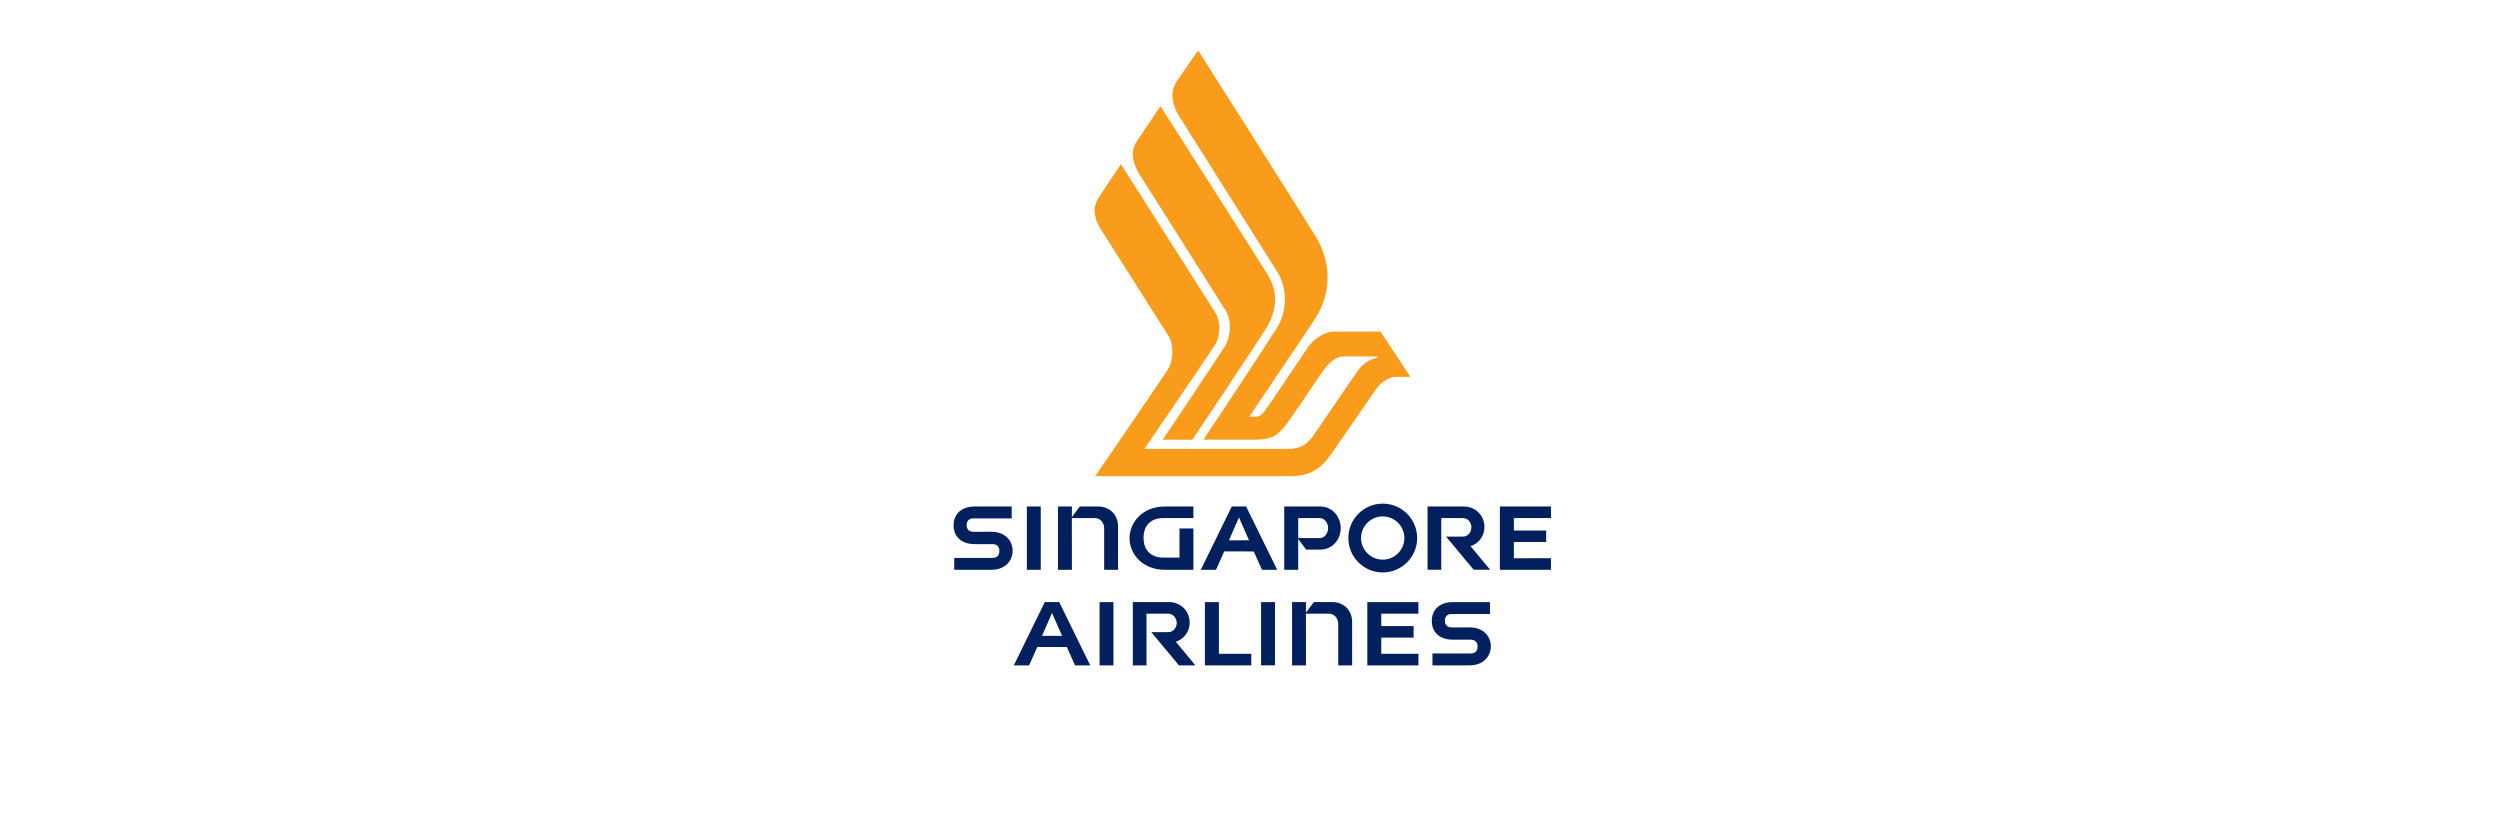 <svg xmlns="http://www.w3.org/2000/svg" xmlns:xlink="http://www.w3.org/1999/xlink" width="240" zoomAndPan="magnify" viewBox="0 0 180 67.92" height="80" preserveAspectRatio="xMidYMid meet" version="1.0"><defs><clipPath id="154a4b0c52"><path d="M 77 4.074 L 104 4.074 L 104 39 L 77 39 Z M 77 4.074 " clip-rule="nonzero"/></clipPath><clipPath id="5649594d94"><path d="M 65.84 41 L 114.531 41 L 114.531 54.266 L 65.84 54.266 Z M 65.84 41 " clip-rule="nonzero"/></clipPath></defs><path fill="#f99c1c" d="M 82.891 35.836 C 82.891 35.836 87.539 28.902 87.957 28.219 C 88.469 27.379 88.492 26.047 88.031 25.332 C 87.797 24.957 80.867 14.012 80.867 14.012 C 80.246 12.828 80.398 12.023 80.816 11.445 C 81.5 10.438 82.703 8.652 82.703 8.652 C 82.703 8.652 91.117 21.832 91.465 22.422 C 92.367 23.926 92.117 25.398 91.375 26.66 C 90.75 27.723 85.301 35.84 85.301 35.84 " fill-opacity="1" fill-rule="nonzero"/><g clip-path="url(#154a4b0c52)"><path fill="#f99c1c" d="M 81.395 36.586 C 81.395 36.586 86.773 28.723 87.172 28.07 C 87.641 27.273 87.59 26.152 87.172 25.477 C 86.949 25.121 79.48 13.379 79.48 13.379 C 79.48 13.379 78.156 15.375 77.738 15.992 C 77.32 16.605 77.074 17.371 77.789 18.602 C 77.789 18.602 83.137 27.031 83.363 27.391 C 83.797 28.078 83.781 29.34 83.293 30.137 C 82.895 30.781 77.379 38.812 77.379 38.812 L 93.293 38.812 C 94.91 38.812 95.797 38.184 96.578 37.062 C 97.258 36.105 99.875 32.309 100.277 31.711 C 100.672 31.113 101.469 30.715 101.828 30.715 L 103.07 30.715 L 100.645 27.027 L 96.773 27.027 C 96.031 27.027 95.137 27.684 94.668 28.379 C 94.301 28.93 91.652 32.891 91.176 33.527 C 90.906 33.887 90.672 33.965 90.457 33.969 C 90.34 33.969 89.996 33.965 89.953 33.965 C 90.113 33.648 94.559 27.184 95.434 25.762 C 96.492 24.012 96.73 21.699 95.473 19.477 C 95.016 18.672 85.773 4.105 85.773 4.105 C 85.773 4.105 84.539 5.875 84.027 6.637 C 83.613 7.254 83.484 8.062 84.086 9.246 C 84.086 9.246 91.844 21.57 92.211 22.137 C 93.113 23.543 93 25.418 92.211 26.699 C 91.566 27.754 86.207 35.836 86.207 35.836 L 90.453 35.836 C 91.992 35.836 92.371 35.266 92.797 34.797 C 93.219 34.32 95.531 30.82 95.793 30.453 C 96.059 30.09 96.73 29.055 97.617 29.055 L 100.406 29.055 L 100.406 29.137 C 99.812 29.254 99.227 29.613 98.805 30.195 C 98.379 30.77 95.574 34.918 95.238 35.398 C 94.812 36.008 94.328 36.586 93.109 36.586 " fill-opacity="1" fill-rule="nonzero"/></g><g clip-path="url(#5649594d94)"><path fill="#021f5e" d="M 67.566 44.348 L 69.02 44.348 C 69.352 44.348 69.574 44.539 69.574 44.91 C 69.574 45.281 69.352 45.473 69.02 45.473 L 65.895 45.473 L 65.895 46.441 L 68.91 46.441 C 70.078 46.441 70.652 45.672 70.652 44.891 C 70.652 44.105 70.078 43.34 68.91 43.34 C 68.406 43.34 67.449 43.344 67.449 43.344 C 67.125 43.344 66.906 43.156 66.906 42.797 C 66.906 42.438 67.125 42.25 67.449 42.25 L 70.578 42.25 L 70.578 41.281 L 67.566 41.281 C 66.41 41.281 65.84 41.965 65.84 42.816 C 65.84 43.672 66.41 44.348 67.566 44.348 M 83.082 46.441 L 85.387 46.441 L 85.387 43.074 L 84.254 43.074 L 84.254 45.445 L 82.926 45.445 C 81.969 45.445 81.324 44.891 81.324 43.836 C 81.324 42.773 81.969 42.227 82.926 42.227 L 85.387 42.227 L 85.387 41.281 L 83.082 41.281 C 81.137 41.281 80.18 42.676 80.18 43.867 C 80.18 45.059 81.137 46.441 83.082 46.441 M 71.812 41.281 L 72.945 41.281 L 72.945 46.441 L 71.812 46.441 Z M 75.48 42.223 L 77.359 42.223 C 77.82 42.223 78.113 42.645 78.113 43.031 L 78.113 46.441 L 79.246 46.441 L 79.246 42.891 C 79.246 42.012 78.621 41.281 77.617 41.281 L 76.129 41.281 L 75.484 42.141 L 75.484 41.281 L 74.352 41.281 L 74.352 46.441 L 75.484 46.441 M 105.59 42.227 L 107.367 42.227 C 107.785 42.227 108.047 42.625 108.047 42.984 C 108.047 43.344 107.785 43.734 107.367 43.734 L 105.977 43.734 L 108.23 46.438 L 109.574 46.438 L 107.977 44.516 C 108.668 44.293 109.109 43.664 109.109 42.953 C 109.109 42.062 108.422 41.281 107.418 41.281 L 104.473 41.281 L 104.473 46.438 L 105.59 46.438 M 114.531 46.441 L 114.531 45.496 L 111.508 45.5 L 111.508 44.176 L 114.141 44.176 L 114.141 43.238 L 111.508 43.238 L 111.508 42.223 L 114.531 42.227 L 114.531 41.281 L 110.367 41.281 L 110.367 46.441 L 111.508 46.441 M 89.102 42.172 L 89.918 44.035 L 88.285 44.039 L 89.102 42.172 M 87.898 44.941 L 90.305 44.945 L 90.977 46.441 L 92.215 46.441 L 89.684 41.281 L 88.516 41.281 L 85.988 46.441 L 87.23 46.441 M 93.93 42.223 L 95.688 42.223 C 96.102 42.223 96.367 42.656 96.367 43.047 C 96.367 43.434 96.102 43.855 95.688 43.855 L 93.93 43.855 L 93.93 42.223 M 93.93 43.938 L 93.93 43.934 L 94.574 44.793 L 95.734 44.793 C 96.707 44.793 97.395 43.984 97.395 43.047 C 97.395 42.109 96.707 41.281 95.734 41.281 L 92.789 41.281 L 92.789 46.441 L 93.93 46.441 M 100.82 42.09 C 101.789 42.09 102.582 42.879 102.582 43.855 C 102.582 44.824 101.789 45.613 100.82 45.613 C 99.844 45.613 99.051 44.824 99.051 43.855 C 99.051 42.879 99.844 42.09 100.82 42.09 M 100.82 46.656 C 102.367 46.656 103.625 45.398 103.625 43.855 C 103.625 42.305 102.367 41.047 100.82 41.047 C 99.27 41.047 98.016 42.305 98.016 43.855 C 98.016 45.398 99.266 46.656 100.82 46.656 Z M 90.902 49.074 L 92.039 49.074 L 92.039 54.227 L 90.902 54.227 Z M 90.105 54.23 L 90.105 53.285 L 87.465 53.289 L 87.465 49.074 L 86.324 49.074 L 86.324 54.23 L 87.465 54.23 M 73.863 49.961 L 74.684 51.824 L 73.051 51.828 L 73.863 49.961 M 72.664 52.73 L 75.07 52.734 L 75.738 54.23 L 76.977 54.23 L 74.449 49.07 L 73.277 49.07 L 70.75 54.23 L 71.996 54.23 M 81.566 50.016 L 83.344 50.016 C 83.762 50.016 84.027 50.414 84.027 50.773 C 84.027 51.137 83.762 51.523 83.344 51.523 L 81.953 51.523 L 84.211 54.23 L 85.551 54.23 L 83.953 52.305 C 84.641 52.086 85.082 51.453 85.082 50.742 C 85.082 49.852 84.398 49.07 83.395 49.07 L 80.449 49.07 L 80.449 54.23 L 81.566 54.23 M 77.738 49.074 L 78.871 49.074 L 78.871 54.23 L 77.738 54.23 Z M 106.543 52.137 L 107.992 52.137 C 108.328 52.137 108.551 52.328 108.551 52.699 C 108.551 53.07 108.328 53.262 107.992 53.262 L 104.871 53.262 L 104.871 54.23 L 107.887 54.23 C 109.055 54.23 109.629 53.461 109.629 52.68 C 109.629 51.895 109.055 51.133 107.887 51.133 C 107.383 51.133 106.426 51.133 106.426 51.133 C 106.102 51.133 105.883 50.945 105.883 50.59 C 105.883 50.227 106.102 50.043 106.426 50.043 L 109.555 50.043 L 109.555 49.074 L 106.543 49.074 C 105.387 49.074 104.816 49.754 104.816 50.609 C 104.816 51.465 105.387 52.137 106.543 52.137 M 103.727 54.23 L 103.727 53.285 L 100.699 53.289 L 100.699 51.965 L 103.336 51.965 L 103.336 51.027 L 100.699 51.027 L 100.699 50.016 L 103.727 50.016 L 103.727 49.074 L 99.562 49.074 L 99.562 54.23 L 100.699 54.23 M 94.559 50.016 L 96.438 50.016 C 96.898 50.016 97.191 50.434 97.191 50.824 L 97.191 54.23 L 98.324 54.23 L 98.324 50.68 C 98.324 49.801 97.699 49.07 96.695 49.07 L 95.207 49.07 L 94.562 49.93 L 94.562 49.07 L 93.43 49.07 L 93.43 54.23 L 94.562 54.23 " fill-opacity="1" fill-rule="nonzero"/></g></svg>